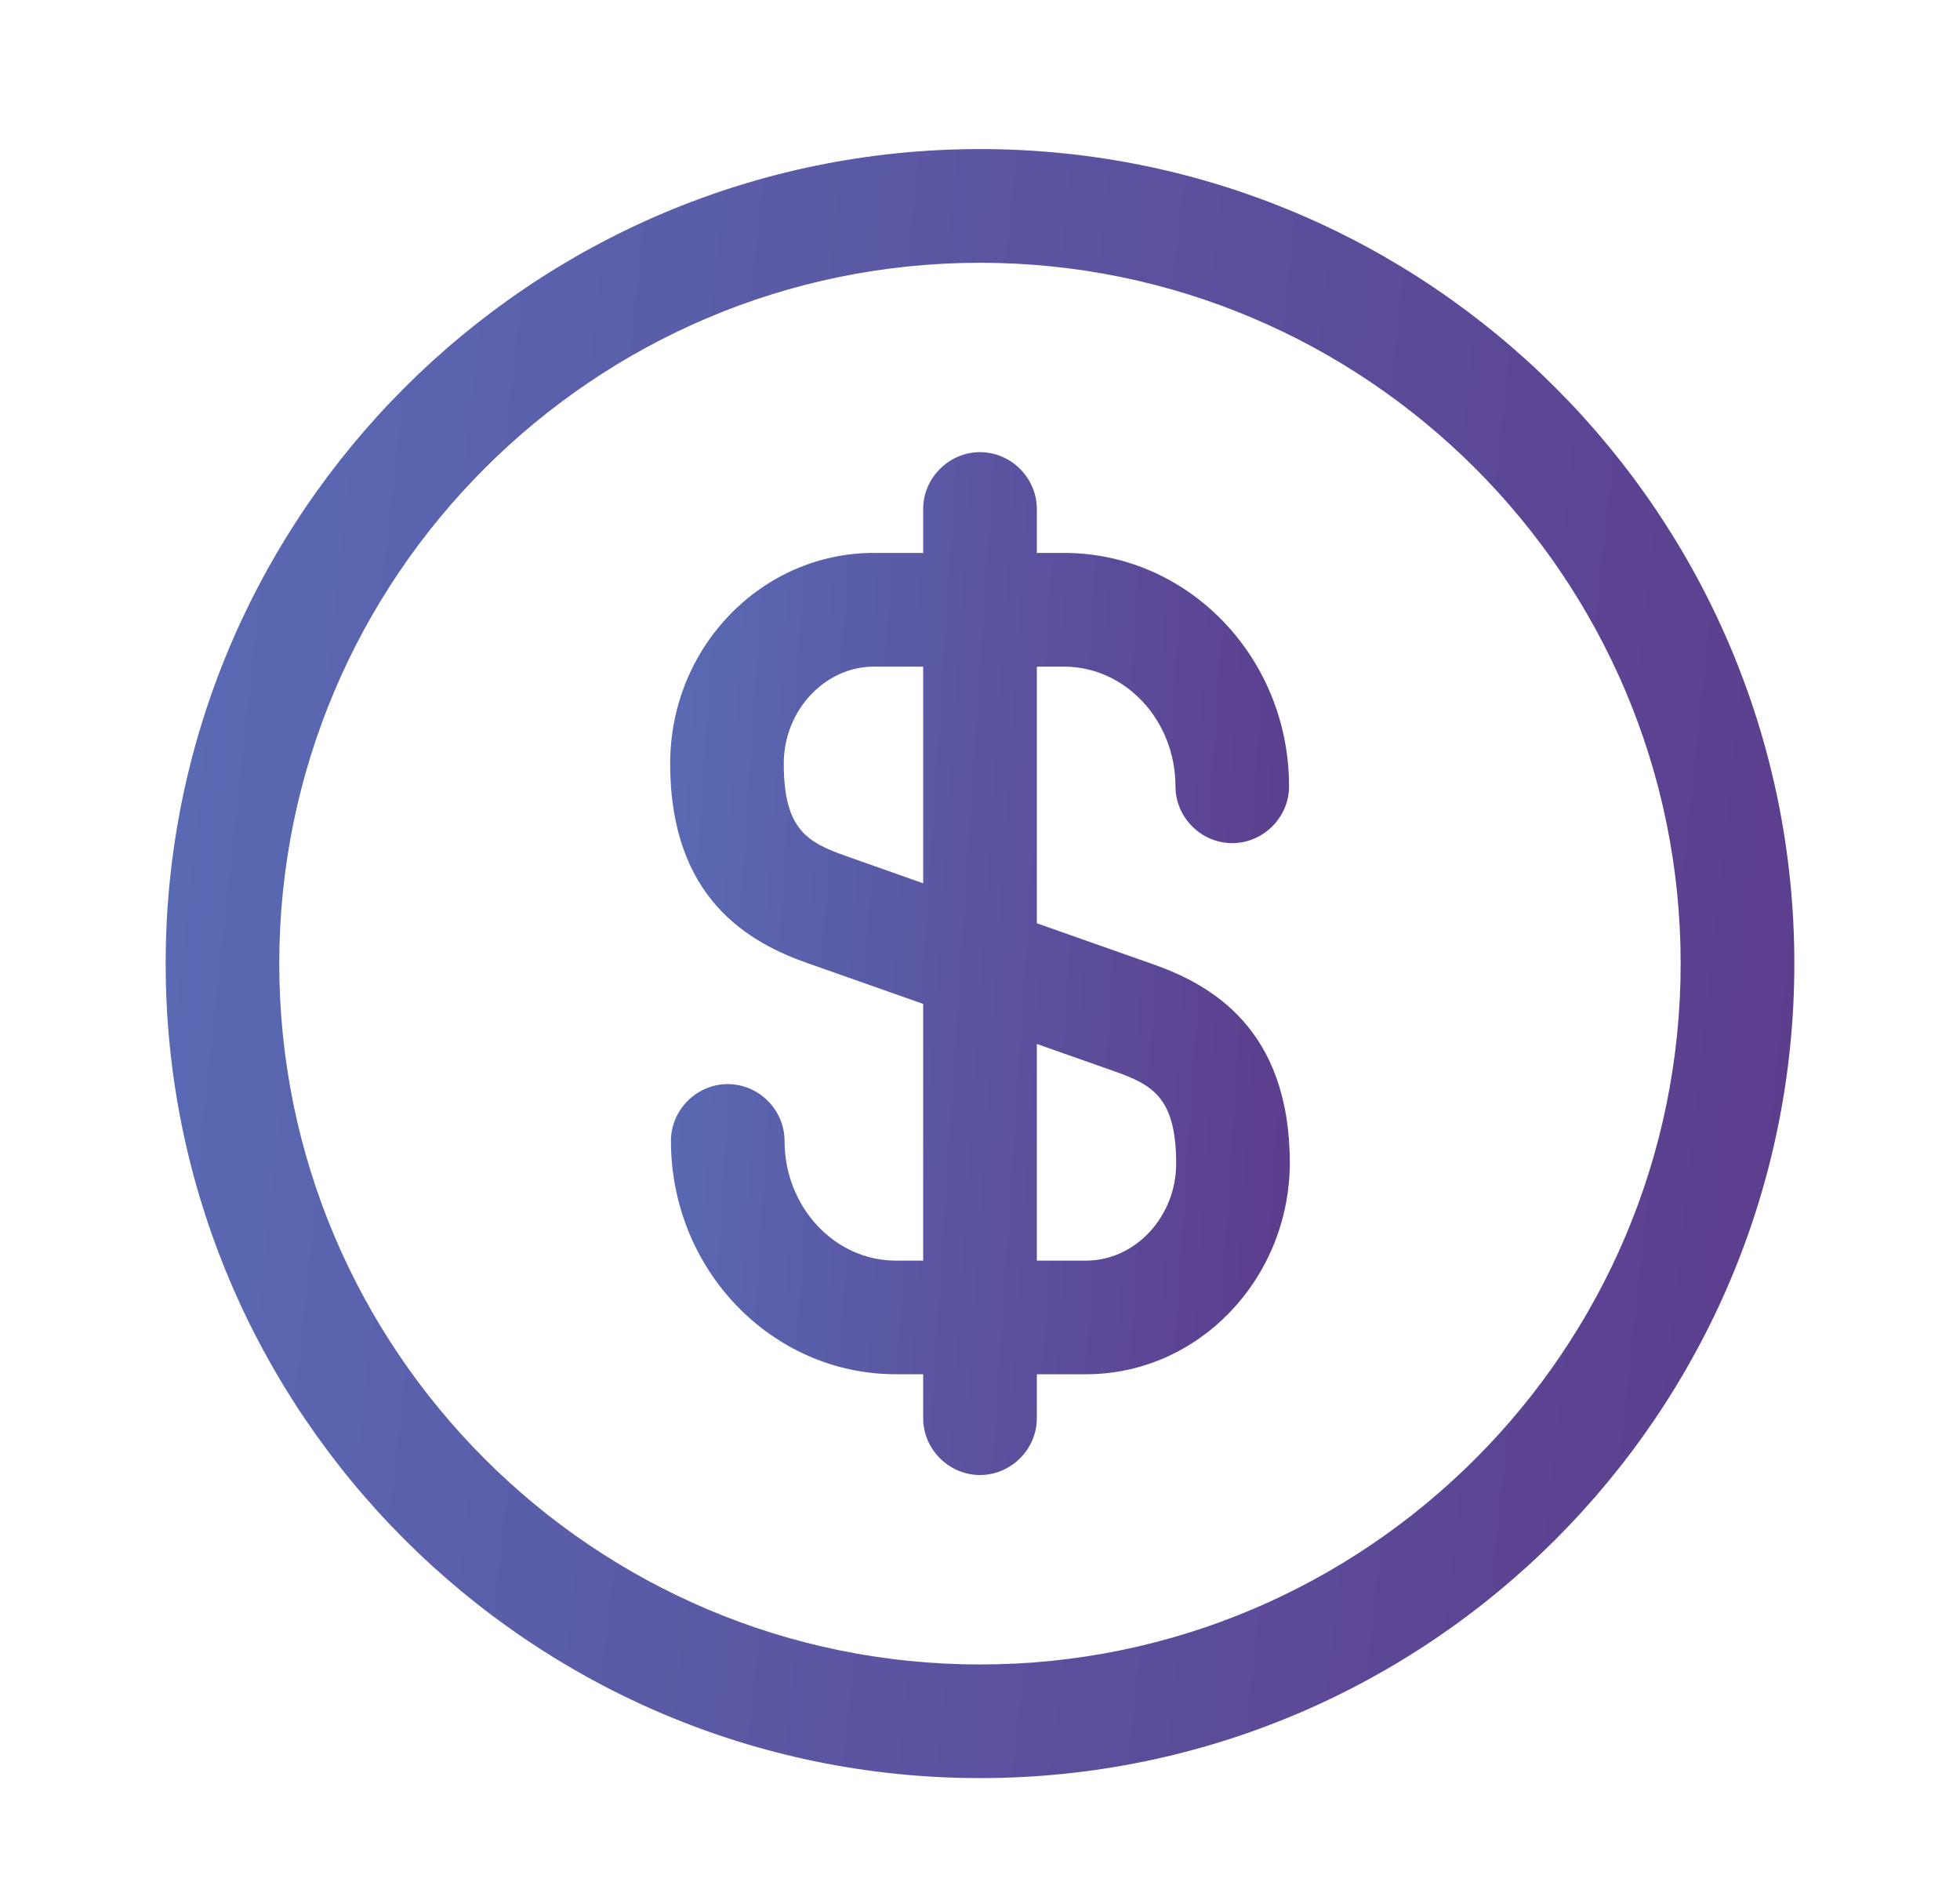 <svg width="25" height="24" viewBox="0 0 25 24" fill="none" xmlns="http://www.w3.org/2000/svg">
<path fill-rule="evenodd" clip-rule="evenodd" d="M11.775 18.086C11.775 18.482 12.104 18.81 12.5 18.81C12.896 18.81 13.225 18.482 13.225 18.086V17.525H13.853C15.283 17.525 16.442 16.317 16.452 14.839C16.452 13.11 15.437 12.549 14.684 12.288L13.225 11.774V8.501H13.572C14.355 8.501 14.993 9.187 14.993 10.027C14.993 10.424 15.321 10.752 15.717 10.752C16.114 10.752 16.442 10.424 16.442 10.027C16.442 8.385 15.157 7.051 13.572 7.051H13.225V6.491C13.225 6.095 12.896 5.766 12.5 5.766C12.104 5.766 11.775 6.095 11.775 6.491V7.051H11.147C9.717 7.051 8.548 8.25 8.548 9.738C8.548 11.467 9.563 12.027 10.316 12.288L11.775 12.802V16.076H11.427C10.645 16.076 10.007 15.39 10.007 14.549C10.007 14.153 9.679 13.825 9.282 13.825C8.886 13.825 8.558 14.153 8.558 14.549C8.558 16.192 9.843 17.525 11.427 17.525H11.775V18.086ZM11.775 11.264V8.501H11.147C10.519 8.501 9.997 9.061 9.997 9.738C9.997 10.578 10.297 10.742 10.79 10.916L11.775 11.264ZM13.225 13.313V16.076H13.853C14.481 16.076 15.002 15.515 15.002 14.839C15.002 13.998 14.703 13.834 14.21 13.66L13.225 13.313Z" fill="url(#paint0_linear_965_1597)"/>
<path d="M12.5 22.675C6.77 22.675 2.113 18.018 2.113 12.288C2.113 6.559 6.77 1.901 12.5 1.901C18.23 1.901 22.887 6.559 22.887 12.288C22.887 18.018 18.23 22.675 12.5 22.675ZM12.5 3.351C7.572 3.351 3.562 7.361 3.562 12.288C3.562 17.216 7.572 21.226 12.5 21.226C17.428 21.226 21.437 17.216 21.437 12.288C21.437 7.361 17.428 3.351 12.5 3.351Z" fill="url(#paint1_linear_965_1597)"/>
<defs>
<linearGradient id="paint0_linear_965_1597" x1="17.134" y1="19.768" x2="7.532" y2="19.14" gradientUnits="userSpaceOnUse">
<stop stop-color="#5D3889"/>
<stop offset="1" stop-color="#596CB5"/>
</linearGradient>
<linearGradient id="paint1_linear_965_1597" x1="24.681" y1="24.201" x2="-0.375" y2="21.497" gradientUnits="userSpaceOnUse">
<stop stop-color="#5D3889"/>
<stop offset="1" stop-color="#596CB5"/>
</linearGradient>
</defs>
</svg>
